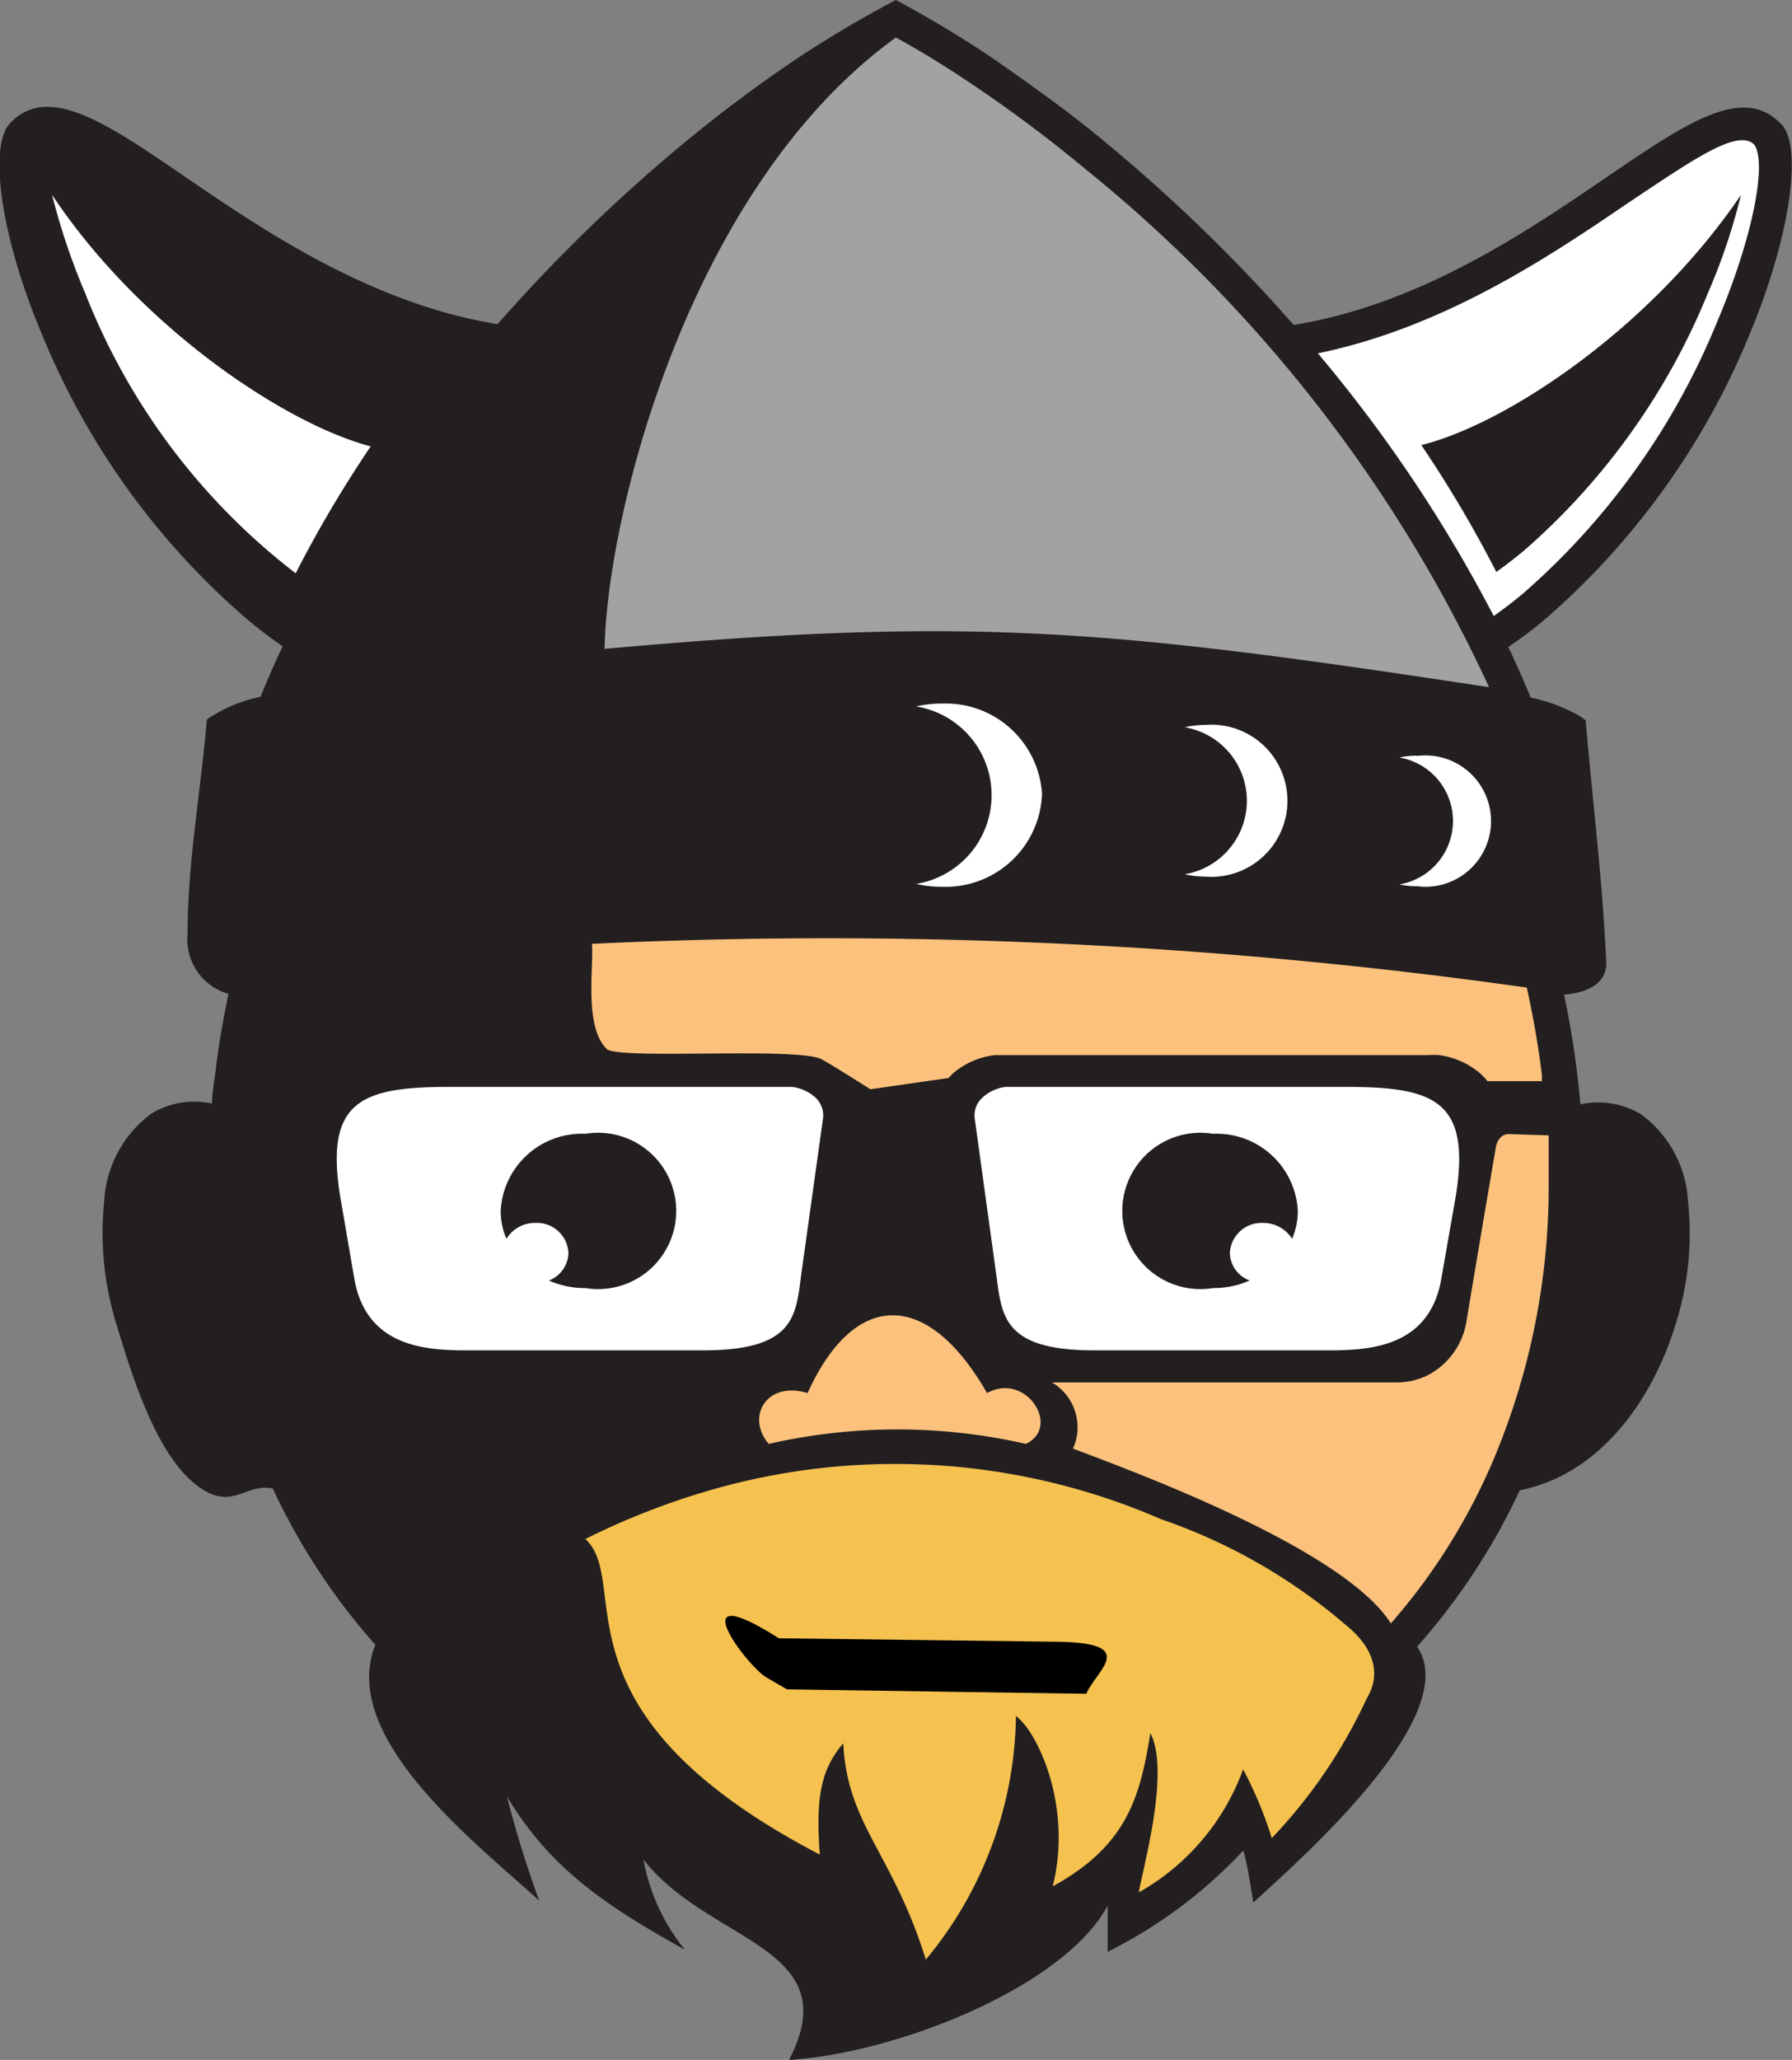 <svg xmlns="http://www.w3.org/2000/svg" viewBox="0 0 68.79 79.05"><rect x="0" y="0" width="68.79" height="79.05" fill="#808080" stroke="none"/><defs><style>.cls-1{fill:#231f20;}.cls-2{fill:#fff;}.cls-3{fill:#fcc27d;}.cls-4{fill:#f5c250;}.cls-5{fill:#a2a2a3;}</style></defs><title>Artboard 1</title><g id="Layer_2" data-name="Layer 2"><path class="cls-1" d="M30.29,79.05c2.26-4.37-3.08-4.47-5.59-7.69a7.65,7.65,0,0,0,1.59,3.46c-2.88-1.6-5.15-3.06-6.83-5.88a41.14,41.14,0,0,0,1.24,4c-2.41-2.2-7.72-6.28-6.29-9.82a24.75,24.75,0,0,1-3.94-6c-1-.19-1.46.71-2.55.12-1.84-1-2.86-4.48-3.49-6.55A11.79,11.79,0,0,1,4,46.1a4.48,4.48,0,0,1,1.79-3.35,3.17,3.17,0,0,1,2.35-.4c0-.4.08-.8.13-1.21.12-1,.29-2,.5-3a2.17,2.17,0,0,1-1.57-2.29c0-2.76.51-5.49.74-8.24A5.65,5.65,0,0,1,10,26.74c.26-.65.55-1.29.85-1.94a17.11,17.11,0,0,1-1.44-1.1,28.83,28.83,0,0,1-7.8-10.87c-1.58-3.75-2-7-1.31-8l.12-.14c1.46-1.46,3.63,0,6.68,2.09s7.18,4.88,12,5.66a62.86,62.86,0,0,1,7.13-6.93c1.4-1.16,2.82-2.22,4.24-3.18A43.9,43.9,0,0,1,34.39,0a42.63,42.63,0,0,1,3.9,2.36c1.42,1,2.84,2,4.24,3.18a62.86,62.86,0,0,1,7.13,6.93c4.83-.78,8.92-3.56,12-5.66s5.22-3.55,6.67-2.09a.86.86,0,0,1,.13.14c.69.95.27,4.22-1.31,8a29.05,29.05,0,0,1-7.8,10.87,17.26,17.26,0,0,1-1.45,1.1c.31.65.59,1.29.86,1.94a6.49,6.49,0,0,1,1.87.7l.24.17c.26,3.11.66,6.22.79,9.34,0,.84-.89,1.14-1.62,1.19.21,1,.38,2,.5,3,.05.41.09.81.13,1.21a3.18,3.18,0,0,1,2.35.4,4.44,4.44,0,0,1,1.78,3.35,11.43,11.43,0,0,1-.46,4.63c-.9,3-2.95,5.83-6,6.43a24.75,24.75,0,0,1-3.94,6c1.8,2.66-4.51,8.19-6.29,9.82-.11-.68-.21-1.37-.38-2a18.17,18.17,0,0,1-5.21,3.89c0-.49,0-1.28,0-1.77C40.85,76.25,34.41,78.8,30.29,79.05Z"/><path class="cls-2" d="M38.72,41.71H51.64c3.41,0,4.86.5,4.23,4.27l-.54,3.08c-.44,2.64-2.77,2.72-4,2.76H42c-3.47,0-3.54-1.3-3.75-2.86l-.84-6.09s0-.06,0-.11a.92.92,0,0,1,.34-.67,1.58,1.58,0,0,1,.86-.38h.17Z"/><path class="cls-2" d="M58.45,22.79c-.36.3-.73.58-1.11.85a55,55,0,0,0-6.75-10.08c4.83-1,8.84-3.68,11.89-5.76C65,6.12,66.71,4.92,67.34,5.55c.48.66,0,3.45-1.44,6.84A27.72,27.72,0,0,1,58.45,22.79Z"/><path class="cls-2" d="M54.4,29a3.08,3.08,0,0,0-.68.07,2.47,2.47,0,0,1,0,4.87,3.08,3.08,0,0,0,.68.07,2.52,2.52,0,1,0,0-5Z"/><path class="cls-2" d="M46.26,27.82a3.33,3.33,0,0,0-.78.09,2.86,2.86,0,0,1,0,5.64,3.33,3.33,0,0,0,.78.09,2.92,2.92,0,1,0,0-5.82Z"/><path class="cls-2" d="M36.17,27a4.19,4.19,0,0,0-1,.11,3.45,3.45,0,0,1,0,6.81,4.19,4.19,0,0,0,1,.11A3.7,3.7,0,0,0,40,30.47,3.7,3.7,0,0,0,36.17,27Z"/><path class="cls-3" d="M57.91,43.52c-.33,0-.47.35-.49.52q-.57,3.32-1.12,6.63a2.84,2.84,0,0,1-1.54,2.13,3.07,3.07,0,0,1-.56.19,2.91,2.91,0,0,1-.6.06H40.38a2,2,0,0,1,.81,2.54c1.76.68,10.34,3.75,12.2,6.71a23.37,23.37,0,0,0,4.06-6.57,27,27,0,0,0,2-10.16c0-.74,0-1.39,0-2Z"/><path class="cls-3" d="M33.41,41.8l3-.43.15-.16a3,3,0,0,1,1.64-.72h0l.34,0h16.3a2.73,2.73,0,0,1,.41,0,3.06,3.06,0,0,1,1.59.72,2.27,2.27,0,0,1,.26.28h2.09l0-.22c-.13-1.1-.33-2.23-.58-3.37a191.28,191.28,0,0,0-35.89-1.68c.09.78-.33,3.23.6,4.06.75.38,7.42-.11,8.24.38C32.15,41,32.76,41.39,33.41,41.8Z"/><path class="cls-3" d="M31,53.46c-1.57-.48-2.38.91-1.49,1.95a22.22,22.22,0,0,1,9.87,0c1.37-.65,0-2.78-1.49-1.95C35.61,49.48,32.81,49.48,31,53.46Z"/><path class="cls-4" d="M22.47,59.06c1.84,1.69-1.55,6.61,9,12.11-.17-2.27.07-3.29.9-4.27.16,3.15,1.89,4.19,3.17,8.3A14.9,14.9,0,0,0,39,65.85c.88.67,2.17,3.55,1.41,6.54,2.89-1.58,3.36-3.49,3.75-5.88.78,1.5-.32,5.28-.44,6.11a8.94,8.94,0,0,0,4-4.72,15.18,15.18,0,0,1,1.1,2.64,19.8,19.8,0,0,0,3.64-5.35c.61-1,.21-2-.74-2.78a21.7,21.7,0,0,0-7.15-4.11A25.6,25.6,0,0,0,27.94,57,28.43,28.43,0,0,0,22.47,59.06Z"/><path class="cls-2" d="M30.21,41.71H17.3c-3.41,0-4.86.5-4.23,4.27l.53,3.08c.45,2.64,2.77,2.72,4,2.76H27c3.48,0,3.55-1.3,3.75-2.86l.85-6.09v-.11a.94.94,0,0,0-.33-.67,1.64,1.64,0,0,0-.87-.38h-.17Z"/><path class="cls-2" d="M11.35,22a46.73,46.73,0,0,1,2.88-4.87C10.92,16.26,5.37,12.54,2,7.48a25.32,25.32,0,0,0,1.27,3.77A25.08,25.08,0,0,0,11.35,22Z"/><path class="cls-5" d="M34.39,1.44c-8,5.79-11.1,18.44-11.18,23.46,14.22-1.28,19.5-.72,33.95,1.47A55.38,55.38,0,0,0,41.62,6.45c-1.35-1.12-2.74-2.16-4.13-3.1C36.46,2.65,35.42,2,34.39,1.44Z"/><path class="cls-1" d="M46.57,43.51a3,3,0,1,0,0,5.92,3.4,3.4,0,0,0,1.4-.29,1.16,1.16,0,0,1-.76-1.06,1.22,1.22,0,0,1,1.27-1.15,1.31,1.31,0,0,1,1.12.61,2.73,2.73,0,0,0,.22-1.07A3.12,3.12,0,0,0,46.57,43.51Z"/><path class="cls-1" d="M22.47,43.51a3,3,0,1,1,0,5.92,3.4,3.4,0,0,1-1.4-.29,1.16,1.16,0,0,0,.75-1.06,1.21,1.21,0,0,0-1.26-1.15,1.29,1.29,0,0,0-1.12.61,2.73,2.73,0,0,1-.22-1.07A3.12,3.12,0,0,1,22.47,43.51Z"/><path class="cls-1" d="M58.49,21.14q-.51.42-1.05.81a46.73,46.73,0,0,0-2.88-4.87c3.31-.82,8.85-4.54,12.27-9.6a23.2,23.2,0,0,1-1.27,3.77A26.22,26.22,0,0,1,58.49,21.14Z"/><path d="M29.9,62.87,40.36,63c3.48,0,1.74,1.06,1.34,2h0l-11.49-.17-.76-.44C28.71,64,26,60.4,29.9,62.87Z"/></g></svg>